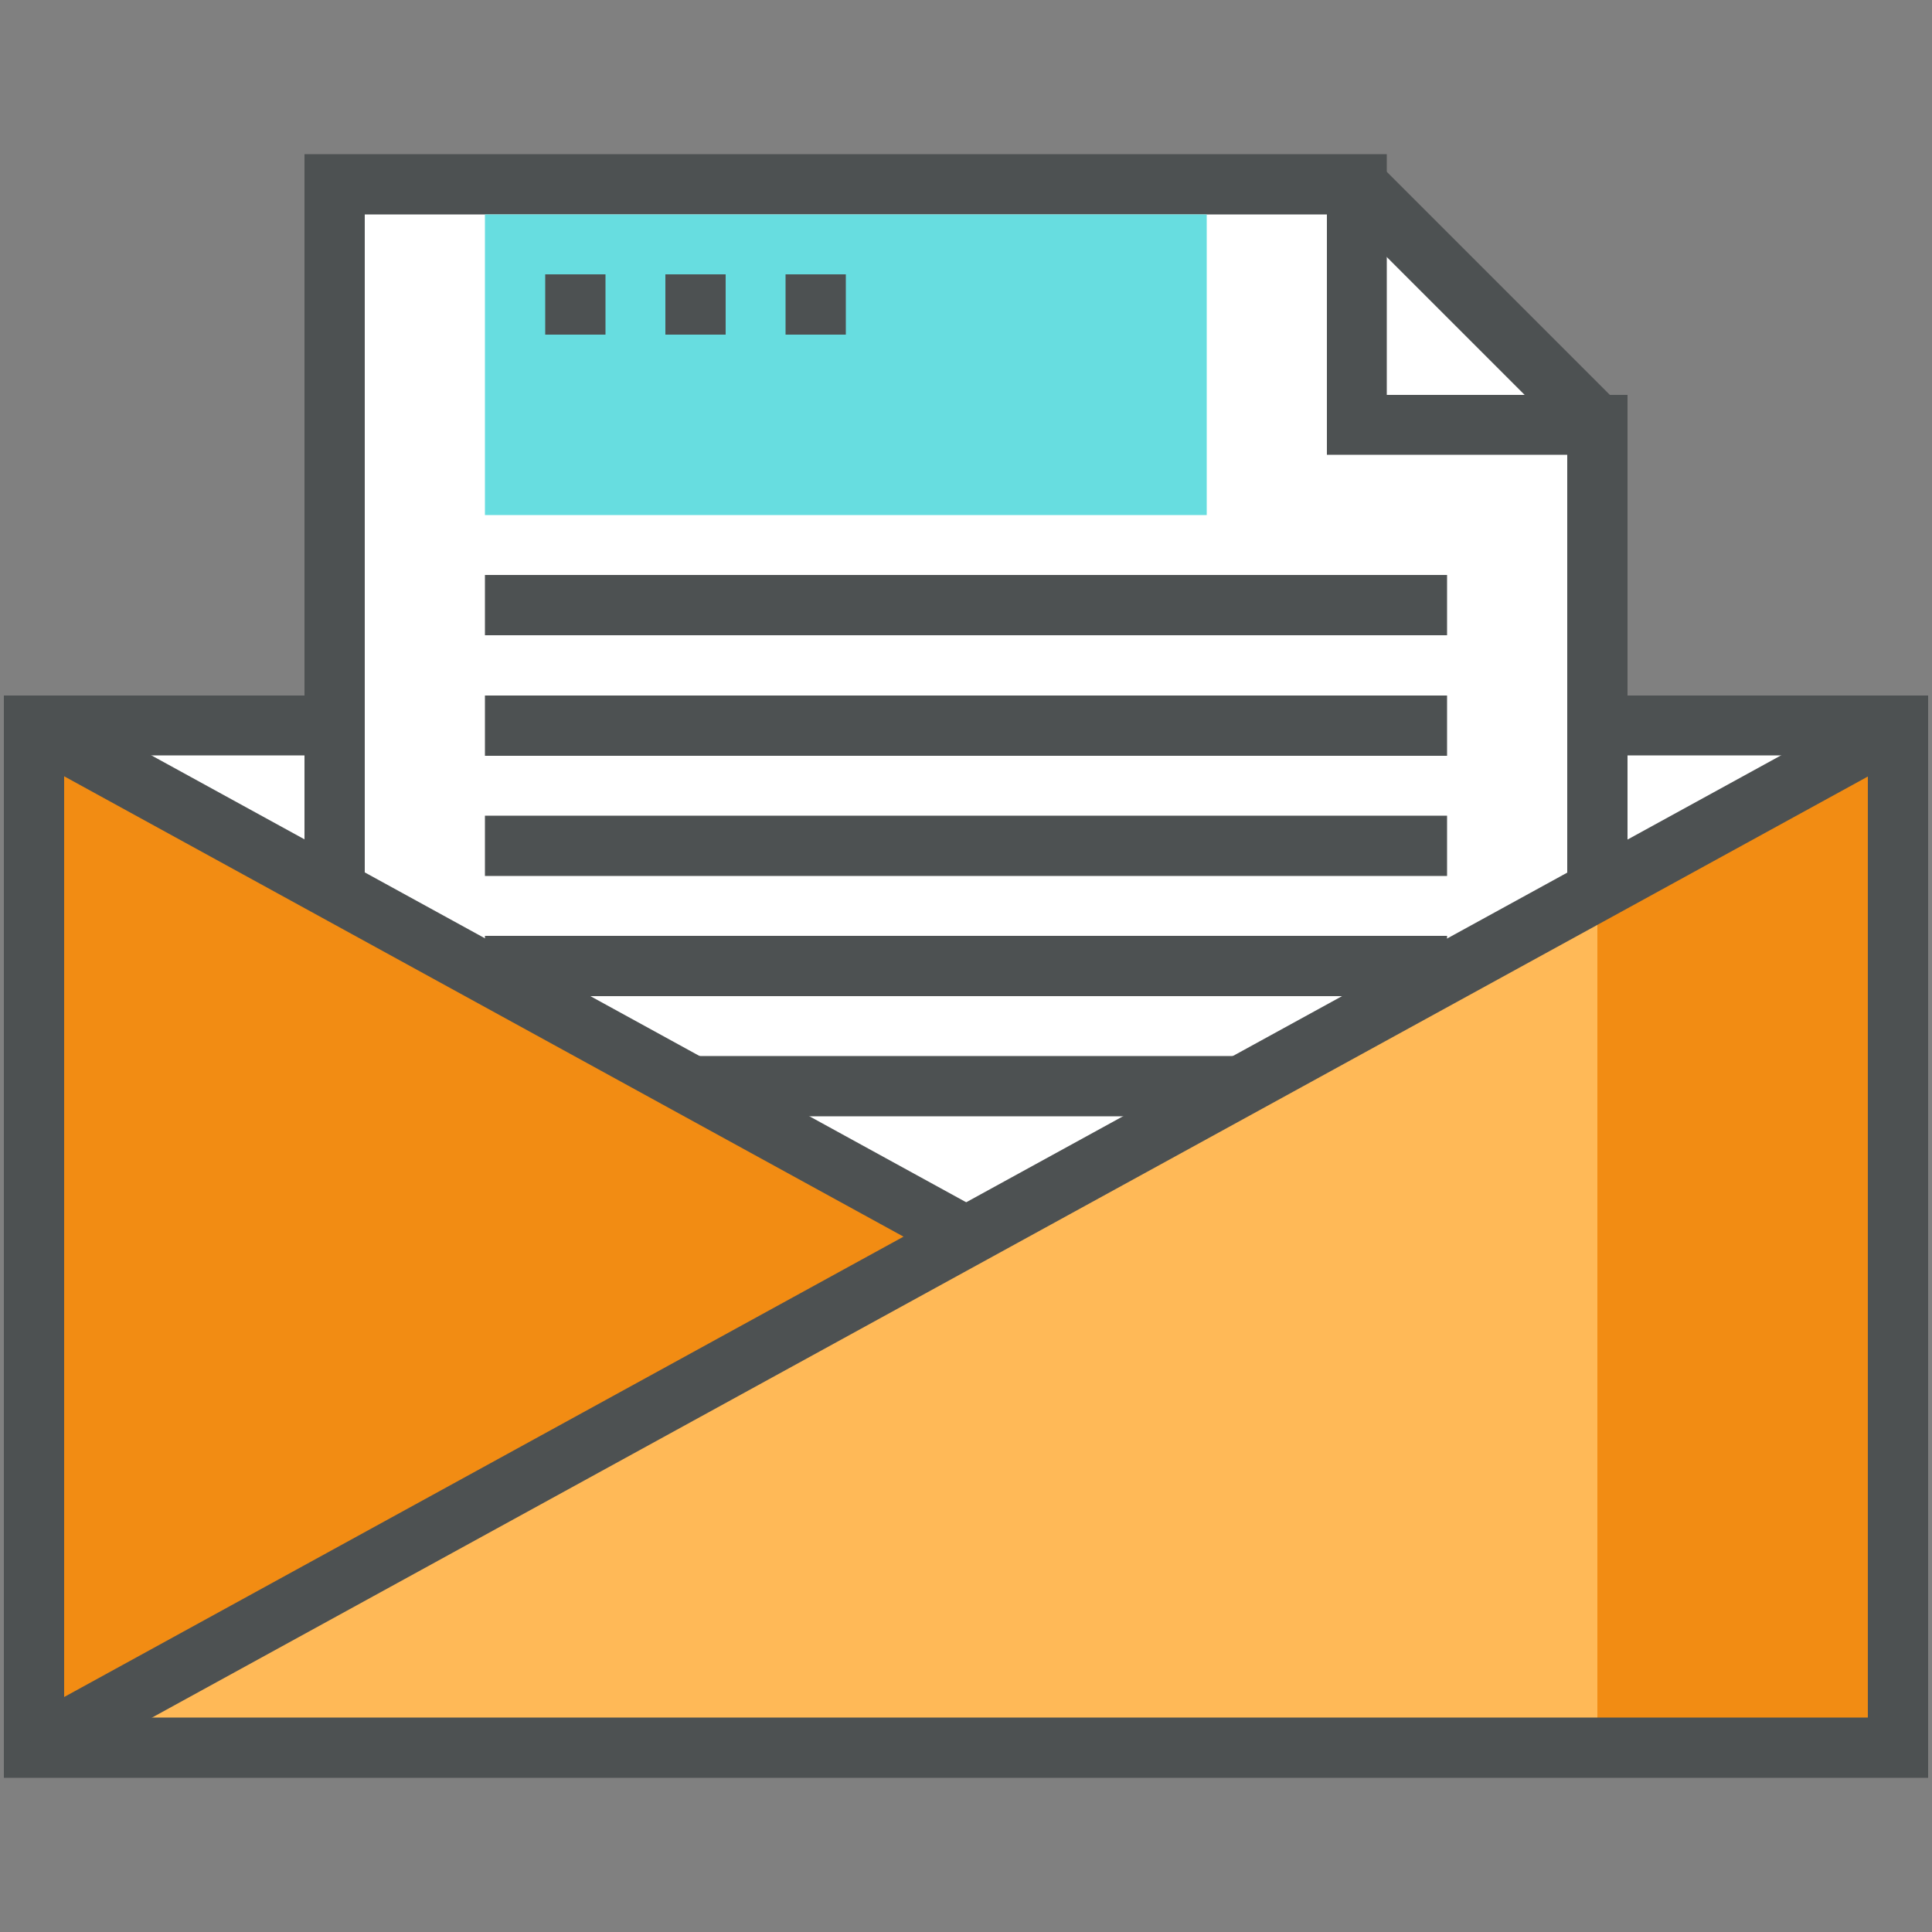 <?xml version="1.0" encoding="utf-8"?>
<!-- Generator: Adobe Illustrator 21.0.1, SVG Export Plug-In . SVG Version: 6.00 Build 0)  -->
<svg version="1.1" id="Layer_1" xmlns="http://www.w3.org/2000/svg" xmlns:xlink="http://www.w3.org/1999/xlink" x="0px" y="0px"
	 viewBox="0 0 500 500" enable-background="new 0 0 500 500" xml:space="preserve">
<rect x="0" y="0" width="500" height="500" fill="#808080" stroke="none"/>
<g>
	<rect x="8.8" y="187.8" fill="#FFFFFF" width="482.4" height="264.6"/>
	<polygon fill="#F28C13" points="250,318.1 8.8,450.4 8.8,185.8 	"/>
	<polygon fill="#F28C13" points="413.4,230.4 413.4,452.3 491.2,452.3 491.2,187.8 	"/>
	<polygon fill="#FFB957" points="8.8,452.3 413.4,452.3 413.4,230.4 	"/>
	<g>
		<polygon fill="#4D5152" points="499,460.1 1,460.1 1,180 78.8,180 78.8,195.5 16.6,195.5 16.6,444.5 483.4,444.5 483.4,195.5 
			421.2,195.5 421.2,180 499,180 		"/>
	</g>
	<polygon fill="#FFFFFF" points="413.4,234.4 250,320 86.6,234.4 86.6,47.7 351.2,47.7 413.4,109.9 	"/>
	<g>
		
			<rect x="-25.1" y="312.2" transform="matrix(0.877 -0.481 0.481 0.877 -123.082 159.635)" fill="#4D5152" width="550.2" height="15.6"/>
	</g>
	<g>
		
			<rect x="121.6" y="116.3" transform="matrix(0.481 -0.877 0.877 0.481 -155.435 245.27)" fill="#4D5152" width="15.6" height="275.1"/>
	</g>
	<g>
		<polygon fill="#4D5152" points="421.2,234.4 405.6,234.4 405.6,117.7 343.4,117.7 343.4,55.5 94.4,55.5 94.4,234.4 78.8,234.4 
			78.8,39.9 358.9,39.9 358.9,102.2 421.2,102.2 		"/>
	</g>
	<g>
		
			<rect x="374.5" y="34.8" transform="matrix(0.707 -0.707 0.707 0.707 56.243 293.408)" fill="#4D5152" width="15.6" height="88"/>
	</g>
	<rect x="125.5" y="55.5" fill="#67DDE0" width="186.8" height="77.8"/>
	<g>
		<rect x="125.5" y="148.8" fill="#4D5152" width="249" height="15.6"/>
	</g>
	<g>
		<rect x="125.5" y="180" fill="#4D5152" width="249" height="15.6"/>
	</g>
	<g>
		<rect x="125.5" y="211.1" fill="#4D5152" width="249" height="15.6"/>
	</g>
	<g>
		<rect x="125.5" y="242.2" fill="#4D5152" width="249" height="15.6"/>
	</g>
	<g>
		<rect x="180" y="273.3" fill="#4D5152" width="140.1" height="15.6"/>
	</g>
	<g>
		<rect x="141.1" y="71" fill="#4D5152" width="15.6" height="15.6"/>
	</g>
	<g>
		<rect x="172.2" y="71" fill="#4D5152" width="15.6" height="15.6"/>
	</g>
	<g>
		<rect x="203.3" y="71" fill="#4D5152" width="15.6" height="15.6"/>
	</g>
</g>
</svg>
